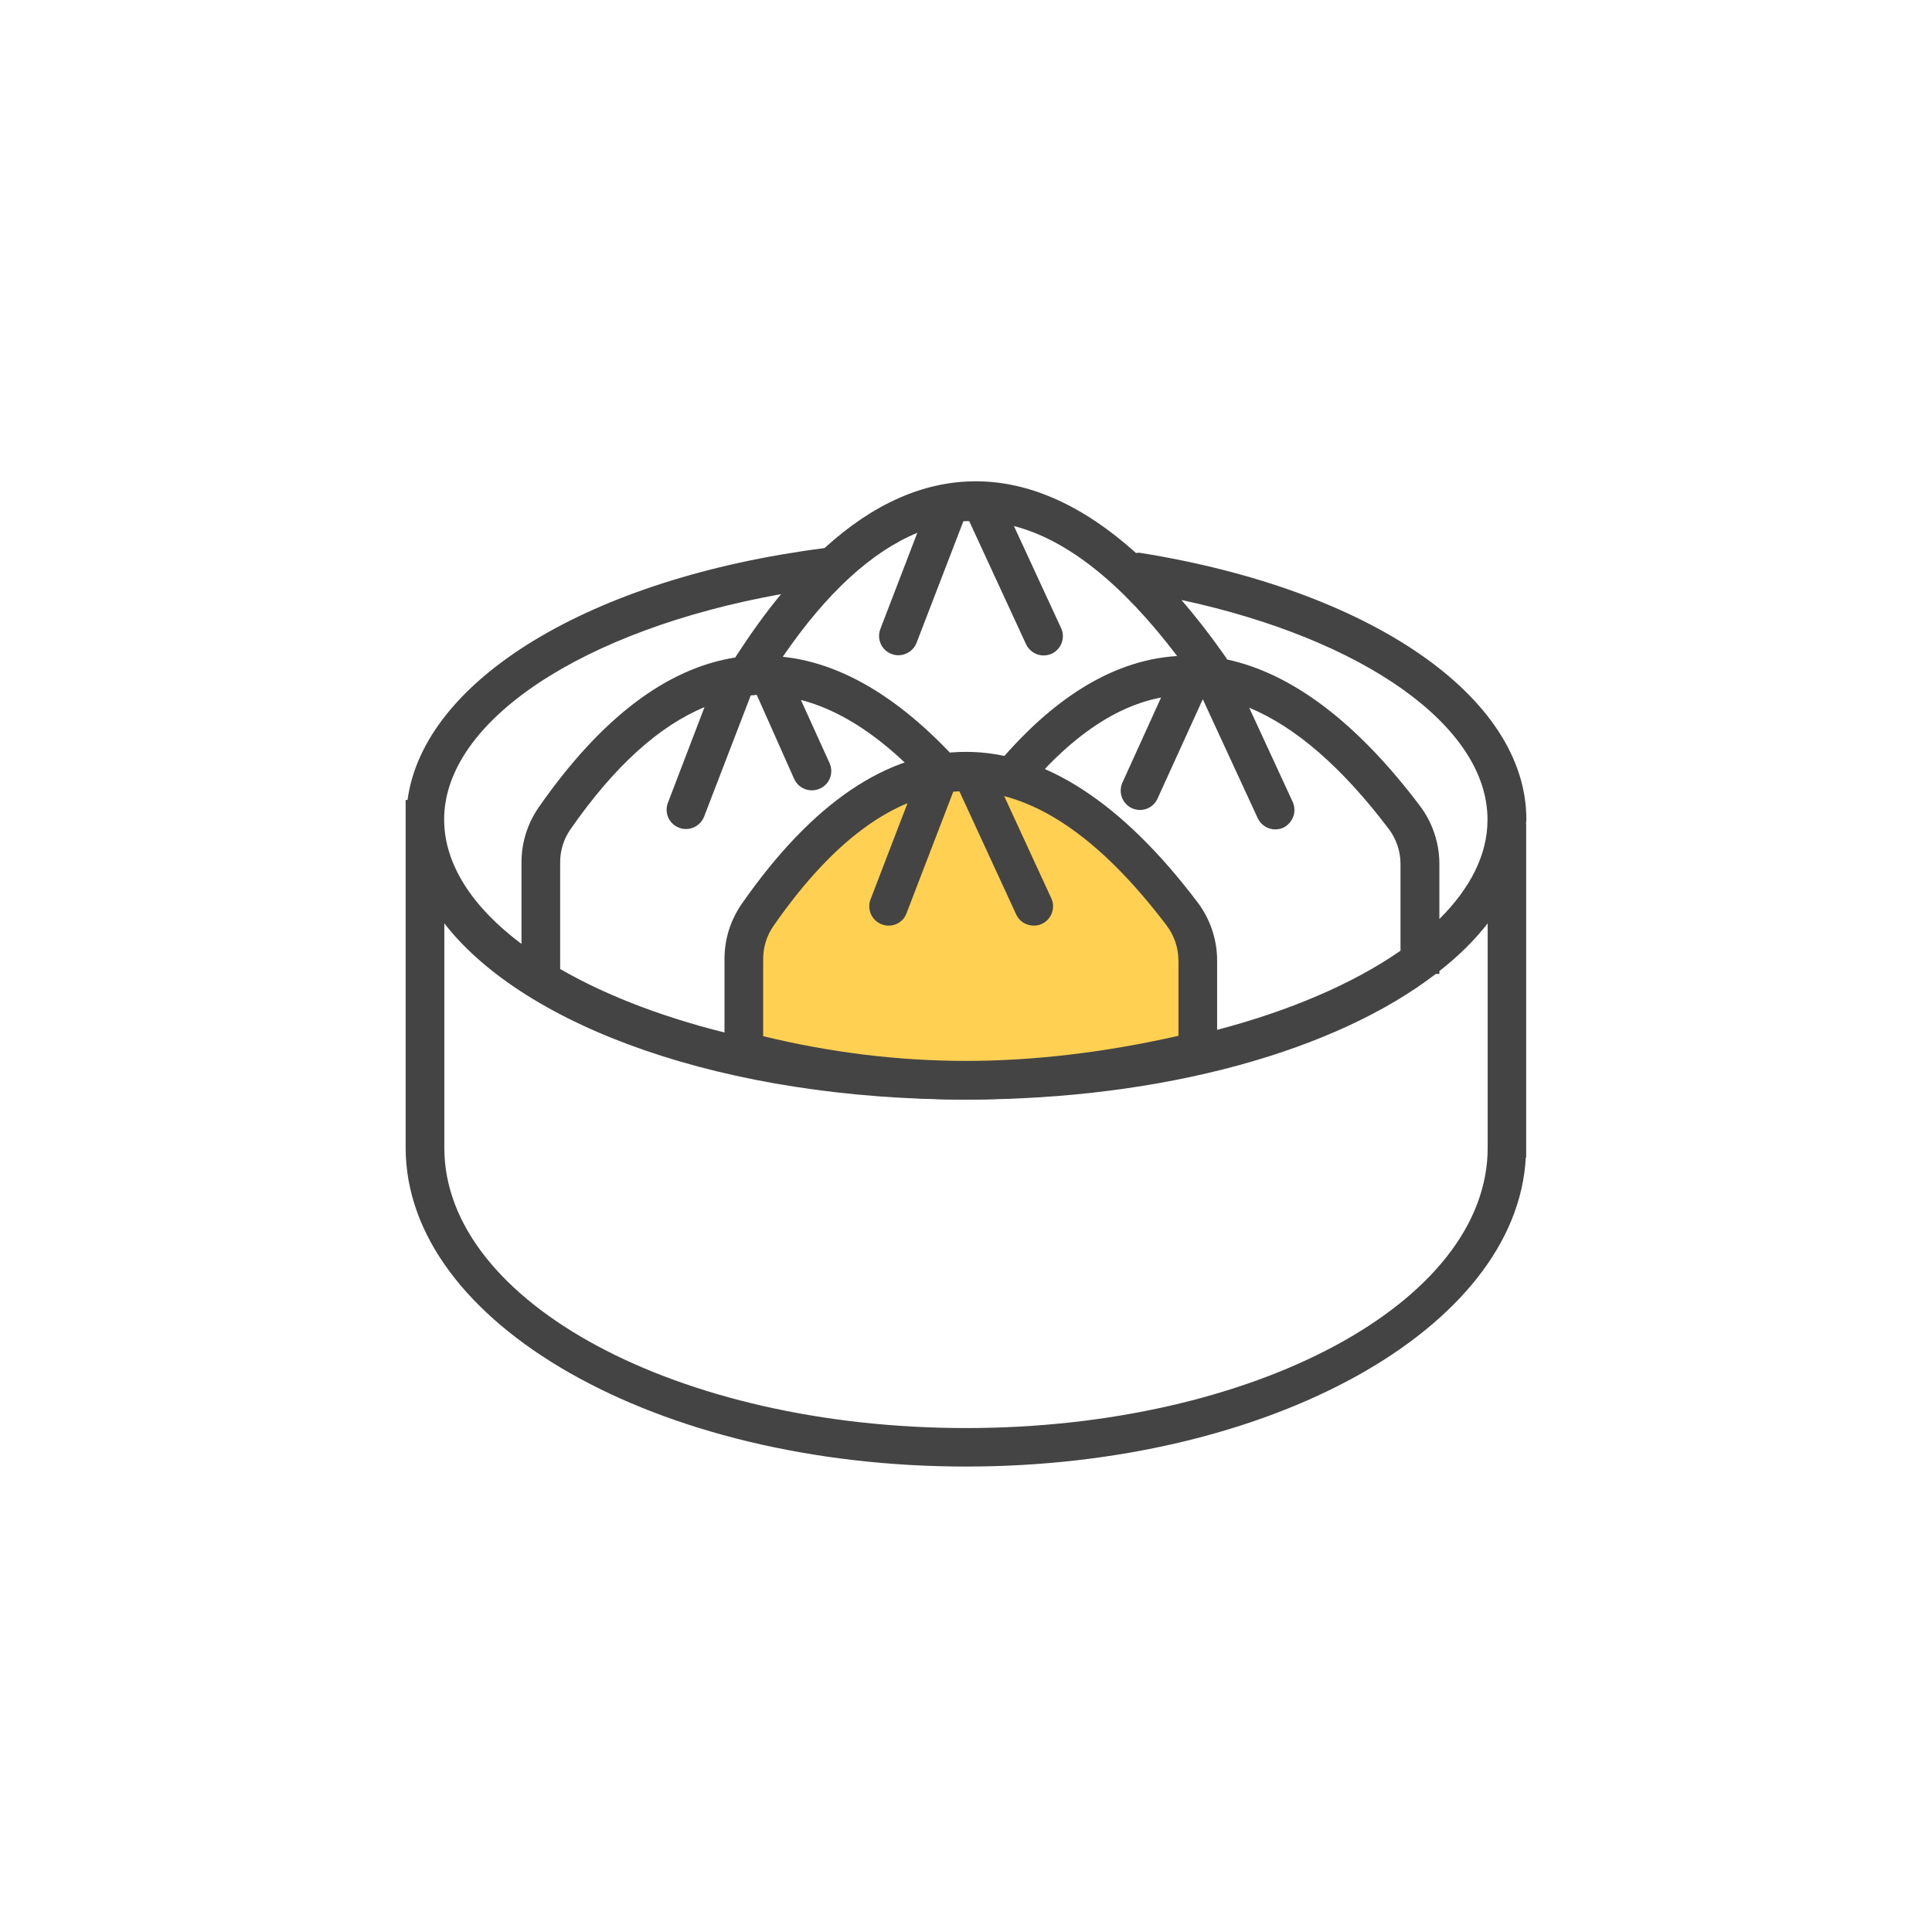 <svg t="1710330585648" class="icon" viewBox="0 0 1024 1024" version="1.1" xmlns="http://www.w3.org/2000/svg" p-id="1196" width="200" height="200"><path d="M809 434.3c0-64.9-82.3-121.7-204.8-141.3-0.7-0.1-1.4 0-2.1 0.1-28-25.2-56.5-38-84.9-38-27.6 0-54.4 11.9-80.2 35.4-124.1 15.9-212.4 69.9-221 133.5h-1v184.3c0 93.2 133.2 169 297 169 160.7 0 291.9-73 296.7-163.8h0.2v-177h-0.1c0.1-0.7 0.2-1.4 0.2-2.2zM486.2 282.4l-19.6 51c-2 5.3 0.6 11.2 5.9 13.2 1.2 0.5 2.5 0.7 3.7 0.7 4.1 0 8-2.5 9.6-6.6l24.8-64.4c1-0.1 2-0.1 3.1-0.1l30.1 65.2c1.7 3.7 5.4 6 9.3 6 1.4 0 2.9-0.3 4.3-0.9 5.1-2.4 7.4-8.5 5-13.6l-25-54.1c28.4 7.4 57.3 30.4 86.5 68.9-36.5 2.3-71.6 25.5-104.7 69.1-34.2-41.9-69.2-65-104.3-68.7 23.2-33.9 47.1-55.7 71.3-65.7z m198.9 142.5l-23-49.8c24.4 10.1 49.1 31.4 74 64.3 4 5.3 6.2 11.9 6.2 18.5v46c-50 34.8-135.5 58.4-230.4 58.4-85.8 0-163.9-19.2-215-48.7V457c0-6.3 1.9-12.4 5.5-17.5 23.2-33.4 46.9-54.7 71-64.7L354 425.5c-2 5.3 0.6 11.2 5.9 13.2 1.2 0.5 2.5 0.7 3.7 0.7 4.1 0 8-2.5 9.6-6.6l24.7-64.2c1.1-0.1 2.1-0.2 3.2-0.3l19.8 44.5c1.7 3.8 5.4 6.1 9.4 6.1 1.4 0 2.8-0.3 4.2-0.9 5.2-2.3 7.5-8.3 5.2-13.5L424.5 371c27.2 7 54.7 28.2 82.5 63.6-3.4 7-5.2 14.6-5.2 22.5V501h35.9v-43c0-8.3-2.1-16.5-5.9-23.8 27.3-37.5 55.2-59.1 83.6-64.5l-20.5 45.1c-2.3 5.1-0.1 11.2 5.1 13.6 1.4 0.6 2.8 0.9 4.2 0.9 3.9 0 7.6-2.2 9.3-6l24-52.7 29.1 63c1.7 3.7 5.4 6 9.3 6 1.4 0 2.9-0.3 4.3-0.9 5.1-2.6 7.3-8.6 4.9-13.8zM414 314.9c-7.9 9.5-15.6 20.2-23.3 32l-1 1.6c-36.4 5.7-71.3 32.2-104.1 79.3-6 8.6-9.2 18.8-9.2 29.2v43.3c-25.9-19.4-41-42.1-41-66 0.1-52.3 73.8-100.6 178.6-119.4z m374.5 293.5c0 81.9-124 148.5-276.5 148.5s-276.5-66.6-276.5-148.5v-119c42.9 55.2 149.1 93.4 276.5 93.4 105.5 0 196.5-26.2 249-66.6h1.9v-1.5c10.1-7.9 18.7-16.4 25.6-25.3v119z m-25.6-121.3v-29.2c0-11.1-3.7-22.1-10.4-30.9-33.4-44.2-67.7-70.1-102.3-77.5v-0.4l-1.9-2.7c-7.3-10.4-14.7-19.8-22.1-28.4 96.7 20.8 162.2 66.9 162.2 116.3 0.1 18.7-9.2 36.6-25.5 52.8z" fill="#444444" p-id="1197"></path><path d="M394.2 557.2v-49c0-8.4 2.6-16.5 7.3-23.4 35.3-50.7 72.1-76.1 110.4-76.1 38.2 0 76.4 25.2 114.6 75.7 5.4 7.1 8.3 15.8 8.3 24.7v48.1c-42.7 10.2-83.6 15.4-122.9 15.4s-78.4-5.1-117.7-15.4z" fill="#ffd052" p-id="1198"></path><path d="M512 582.8c-39.9 0-80.4-5.3-120.3-15.7-4.5-1.2-7.7-5.2-7.7-9.9v-49c0-10.5 3.2-20.6 9.2-29.2 37.2-53.4 77.1-80.5 118.8-80.5 41.4 0 82.7 26.8 122.7 79.7 6.7 8.8 10.4 19.8 10.4 30.9v48.1c0 4.7-3.2 8.9-7.8 10-43.3 10.3-85.4 15.6-125.3 15.6z m-107.5-33.6c35.7 8.7 71.9 13.1 107.5 13.1 35.9 0 73.7-4.5 112.6-13.3v-39.9c0-6.6-2.2-13.2-6.2-18.5-71.9-94.9-142.1-95.2-208.4 0.1-3.6 5.2-5.5 11.2-5.5 17.5v41z" fill="#444444" p-id="1199"></path><path d="M471 490.6c-1.2 0-2.5-0.2-3.7-0.7-5.3-2-7.9-8-5.9-13.2l25.6-66.6c2-5.3 8-7.9 13.2-5.9 5.3 2 7.9 8 5.9 13.2L480.5 484c-1.5 4.2-5.4 6.6-9.5 6.6z" fill="#444444" p-id="1200"></path><path d="M547.9 490.6c-3.9 0-7.6-2.2-9.3-5.9l-30.7-66.6c-2.4-5.1-0.1-11.2 5-13.6 5.1-2.4 11.2-0.1 13.6 5l30.7 66.6c2.4 5.1 0.1 11.2-5 13.6-1.5 0.7-2.9 0.9-4.3 0.9z" fill="#444444" p-id="1201"></path></svg>